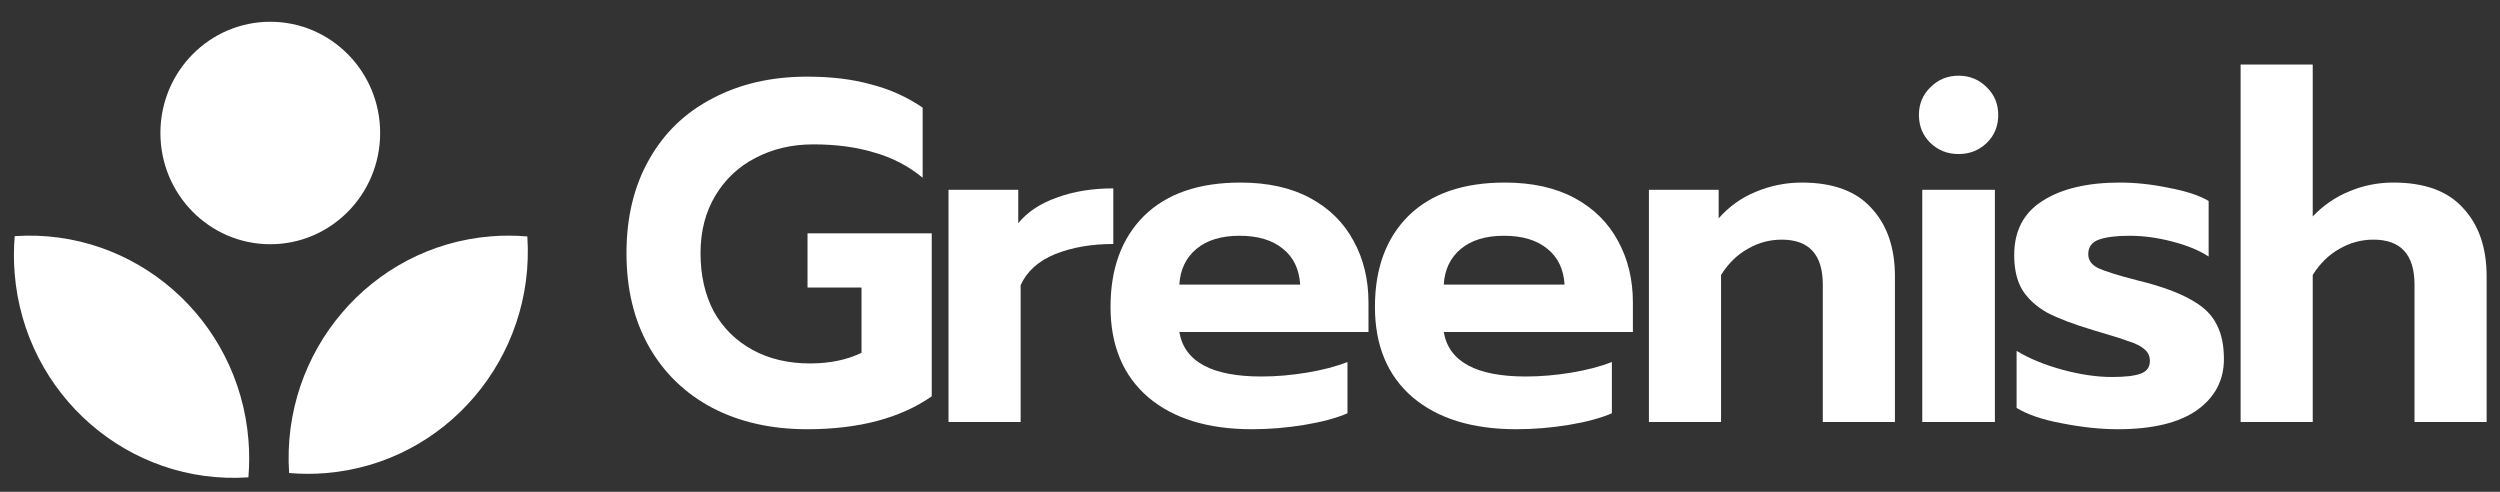 <svg width="183" height="36" viewBox="0 0 183 36" fill="none" xmlns="http://www.w3.org/2000/svg">
<rect x="0" y="0" width="183" height="36" fill="#333333" stroke="none"/>
<g clip-path="url(#clip0_24_701)">
<path d="M59.076 31.419C56.466 31.419 54.158 30.9 52.153 29.861C50.148 28.799 48.598 27.301 47.502 25.366C46.407 23.43 45.859 21.153 45.859 18.533C45.859 15.913 46.407 13.636 47.502 11.7C48.598 9.742 50.148 8.243 52.153 7.204C54.158 6.142 56.466 5.611 59.076 5.611C60.848 5.611 62.41 5.8 63.762 6.178C65.138 6.532 66.396 7.098 67.538 7.877V13.01C66.513 12.161 65.336 11.547 64.007 11.169C62.702 10.768 61.21 10.568 59.531 10.568C57.969 10.568 56.559 10.898 55.3 11.559C54.065 12.196 53.086 13.116 52.363 14.32C51.64 15.524 51.279 16.928 51.279 18.533C51.279 20.161 51.605 21.589 52.258 22.817C52.934 24.02 53.878 24.952 55.09 25.613C56.302 26.274 57.701 26.604 59.286 26.604C60.731 26.604 61.99 26.345 63.063 25.826V21.046H59.111V17.081H68.203V29.012C65.895 30.617 62.853 31.419 59.076 31.419Z" fill="white"/>
<path d="M69.431 13.895H74.536V16.338C75.212 15.512 76.156 14.886 77.368 14.462C78.58 14.013 79.956 13.789 81.494 13.789V17.86C79.886 17.86 78.464 18.108 77.228 18.604C76.016 19.099 75.177 19.855 74.711 20.869V30.888H69.431V13.895Z" fill="white"/>
<path d="M91.641 31.419C88.424 31.419 85.895 30.64 84.053 29.082C82.212 27.501 81.291 25.295 81.291 22.462C81.291 19.654 82.107 17.435 83.739 15.807C85.394 14.178 87.748 13.364 90.802 13.364C92.807 13.364 94.508 13.742 95.907 14.497C97.306 15.252 98.367 16.302 99.09 17.648C99.812 18.97 100.173 20.468 100.173 22.144V24.303H86.326C86.699 26.475 88.704 27.56 92.34 27.56C93.413 27.56 94.52 27.466 95.662 27.277C96.805 27.088 97.796 26.829 98.635 26.498V30.251C97.819 30.605 96.77 30.888 95.487 31.1C94.206 31.313 92.923 31.419 91.641 31.419ZM95.173 20.834C95.103 19.701 94.683 18.828 93.914 18.214C93.145 17.577 92.084 17.258 90.732 17.258C89.403 17.258 88.354 17.577 87.585 18.214C86.816 18.852 86.396 19.725 86.326 20.834H95.173Z" fill="white"/>
<path d="M110.996 31.419C107.779 31.419 105.249 30.64 103.408 29.082C101.566 27.501 100.645 25.295 100.645 22.462C100.645 19.654 101.461 17.435 103.093 15.807C104.748 14.178 107.103 13.364 110.156 13.364C112.161 13.364 113.863 13.742 115.262 14.497C116.66 15.252 117.721 16.302 118.444 17.648C119.166 18.97 119.528 20.468 119.528 22.144V24.303H105.681C106.054 26.475 108.059 27.56 111.695 27.56C112.768 27.56 113.875 27.466 115.017 27.277C116.159 27.088 117.15 26.829 117.989 26.498V30.251C117.173 30.605 116.124 30.888 114.842 31.1C113.56 31.313 112.278 31.419 110.996 31.419ZM114.527 20.834C114.457 19.701 114.038 18.828 113.269 18.214C112.499 17.577 111.439 17.258 110.087 17.258C108.758 17.258 107.709 17.577 106.94 18.214C106.17 18.852 105.751 19.725 105.681 20.834H114.527Z" fill="white"/>
<path d="M120.701 13.895H125.806V15.984C126.575 15.111 127.484 14.462 128.533 14.037C129.606 13.588 130.725 13.364 131.89 13.364C134.175 13.364 135.877 13.99 136.995 15.241C138.137 16.468 138.709 18.132 138.709 20.232V30.888H133.429V20.834C133.429 18.639 132.426 17.542 130.421 17.542C129.535 17.542 128.708 17.766 127.939 18.214C127.17 18.639 126.517 19.276 125.981 20.126V30.888H120.701V13.895Z" fill="white"/>
<path d="M143.368 11.276C142.552 11.276 141.865 11.004 141.305 10.461C140.745 9.919 140.465 9.234 140.465 8.408C140.465 7.606 140.745 6.933 141.305 6.39C141.865 5.824 142.552 5.541 143.368 5.541C144.183 5.541 144.871 5.824 145.431 6.39C145.99 6.933 146.271 7.606 146.271 8.408C146.271 9.234 145.99 9.919 145.431 10.461C144.871 11.004 144.183 11.276 143.368 11.276ZM140.71 13.895H146.026V30.888H140.71V13.895Z" fill="white"/>
<path d="M155.028 31.419C153.769 31.419 152.418 31.277 150.973 30.994C149.55 30.735 148.431 30.357 147.615 29.862V25.684C148.548 26.25 149.667 26.711 150.973 27.065C152.277 27.419 153.49 27.596 154.609 27.596C155.564 27.596 156.265 27.513 156.706 27.348C157.15 27.183 157.371 26.876 157.371 26.427C157.371 26.073 157.243 25.79 156.987 25.578C156.731 25.342 156.334 25.141 155.797 24.976C155.285 24.787 154.422 24.516 153.21 24.162C151.788 23.737 150.669 23.312 149.854 22.887C149.061 22.439 148.454 21.884 148.035 21.223C147.638 20.563 147.44 19.713 147.44 18.674C147.44 16.904 148.128 15.583 149.504 14.71C150.902 13.813 152.791 13.364 155.169 13.364C156.334 13.364 157.535 13.494 158.771 13.754C160.029 13.99 160.996 14.308 161.672 14.71V18.781C160.996 18.332 160.111 17.966 159.015 17.683C157.942 17.4 156.893 17.258 155.868 17.258C154.911 17.258 154.166 17.353 153.63 17.542C153.117 17.73 152.86 18.084 152.86 18.604C152.86 19.052 153.106 19.394 153.595 19.63C154.107 19.866 155.052 20.161 156.427 20.515L157.126 20.692C158.595 21.093 159.737 21.542 160.553 22.038C161.37 22.51 161.941 23.088 162.267 23.772C162.617 24.433 162.791 25.271 162.791 26.286C162.791 27.844 162.127 29.094 160.799 30.039C159.47 30.959 157.546 31.419 155.028 31.419Z" fill="white"/>
<path d="M164.013 4.726H169.292V15.842C170.086 15.016 170.984 14.402 171.985 14.001C172.988 13.576 174.061 13.364 175.203 13.364C177.487 13.364 179.189 13.989 180.308 15.24C181.45 16.468 182.021 18.131 182.021 20.232V30.888H176.742V20.834C176.742 18.639 175.738 17.541 173.734 17.541C172.848 17.541 172.021 17.766 171.251 18.214C170.482 18.639 169.829 19.276 169.292 20.126V30.888H164.013V4.726Z" fill="white"/>
<path fill-rule="evenodd" clip-rule="evenodd" d="M27.827 9.735C27.827 14.232 24.226 17.878 19.785 17.878C15.343 17.878 11.742 14.232 11.742 9.735C11.742 5.238 15.343 1.593 19.785 1.593C24.226 1.593 27.827 5.238 27.827 9.735ZM1.077 17.286C9.839 16.688 17.476 23.329 18.187 32.219C18.261 33.141 18.257 34.05 18.182 34.941C9.42 35.539 1.783 28.897 1.072 20.008C0.998 19.087 1.002 18.177 1.077 17.286ZM23.851 34.63C32.632 33.91 39.192 26.178 38.601 17.308C37.721 17.231 36.823 17.228 35.913 17.302C27.132 18.023 20.572 25.754 21.163 34.625C22.043 34.701 22.941 34.705 23.851 34.63Z" fill="white"/>
</g>
<defs>
<clipPath id="clip0_24_701">
<rect width="181.822" height="35.379" fill="white" transform="translate(0.697 0.311)"/>
</clipPath>
</defs>
</svg>
